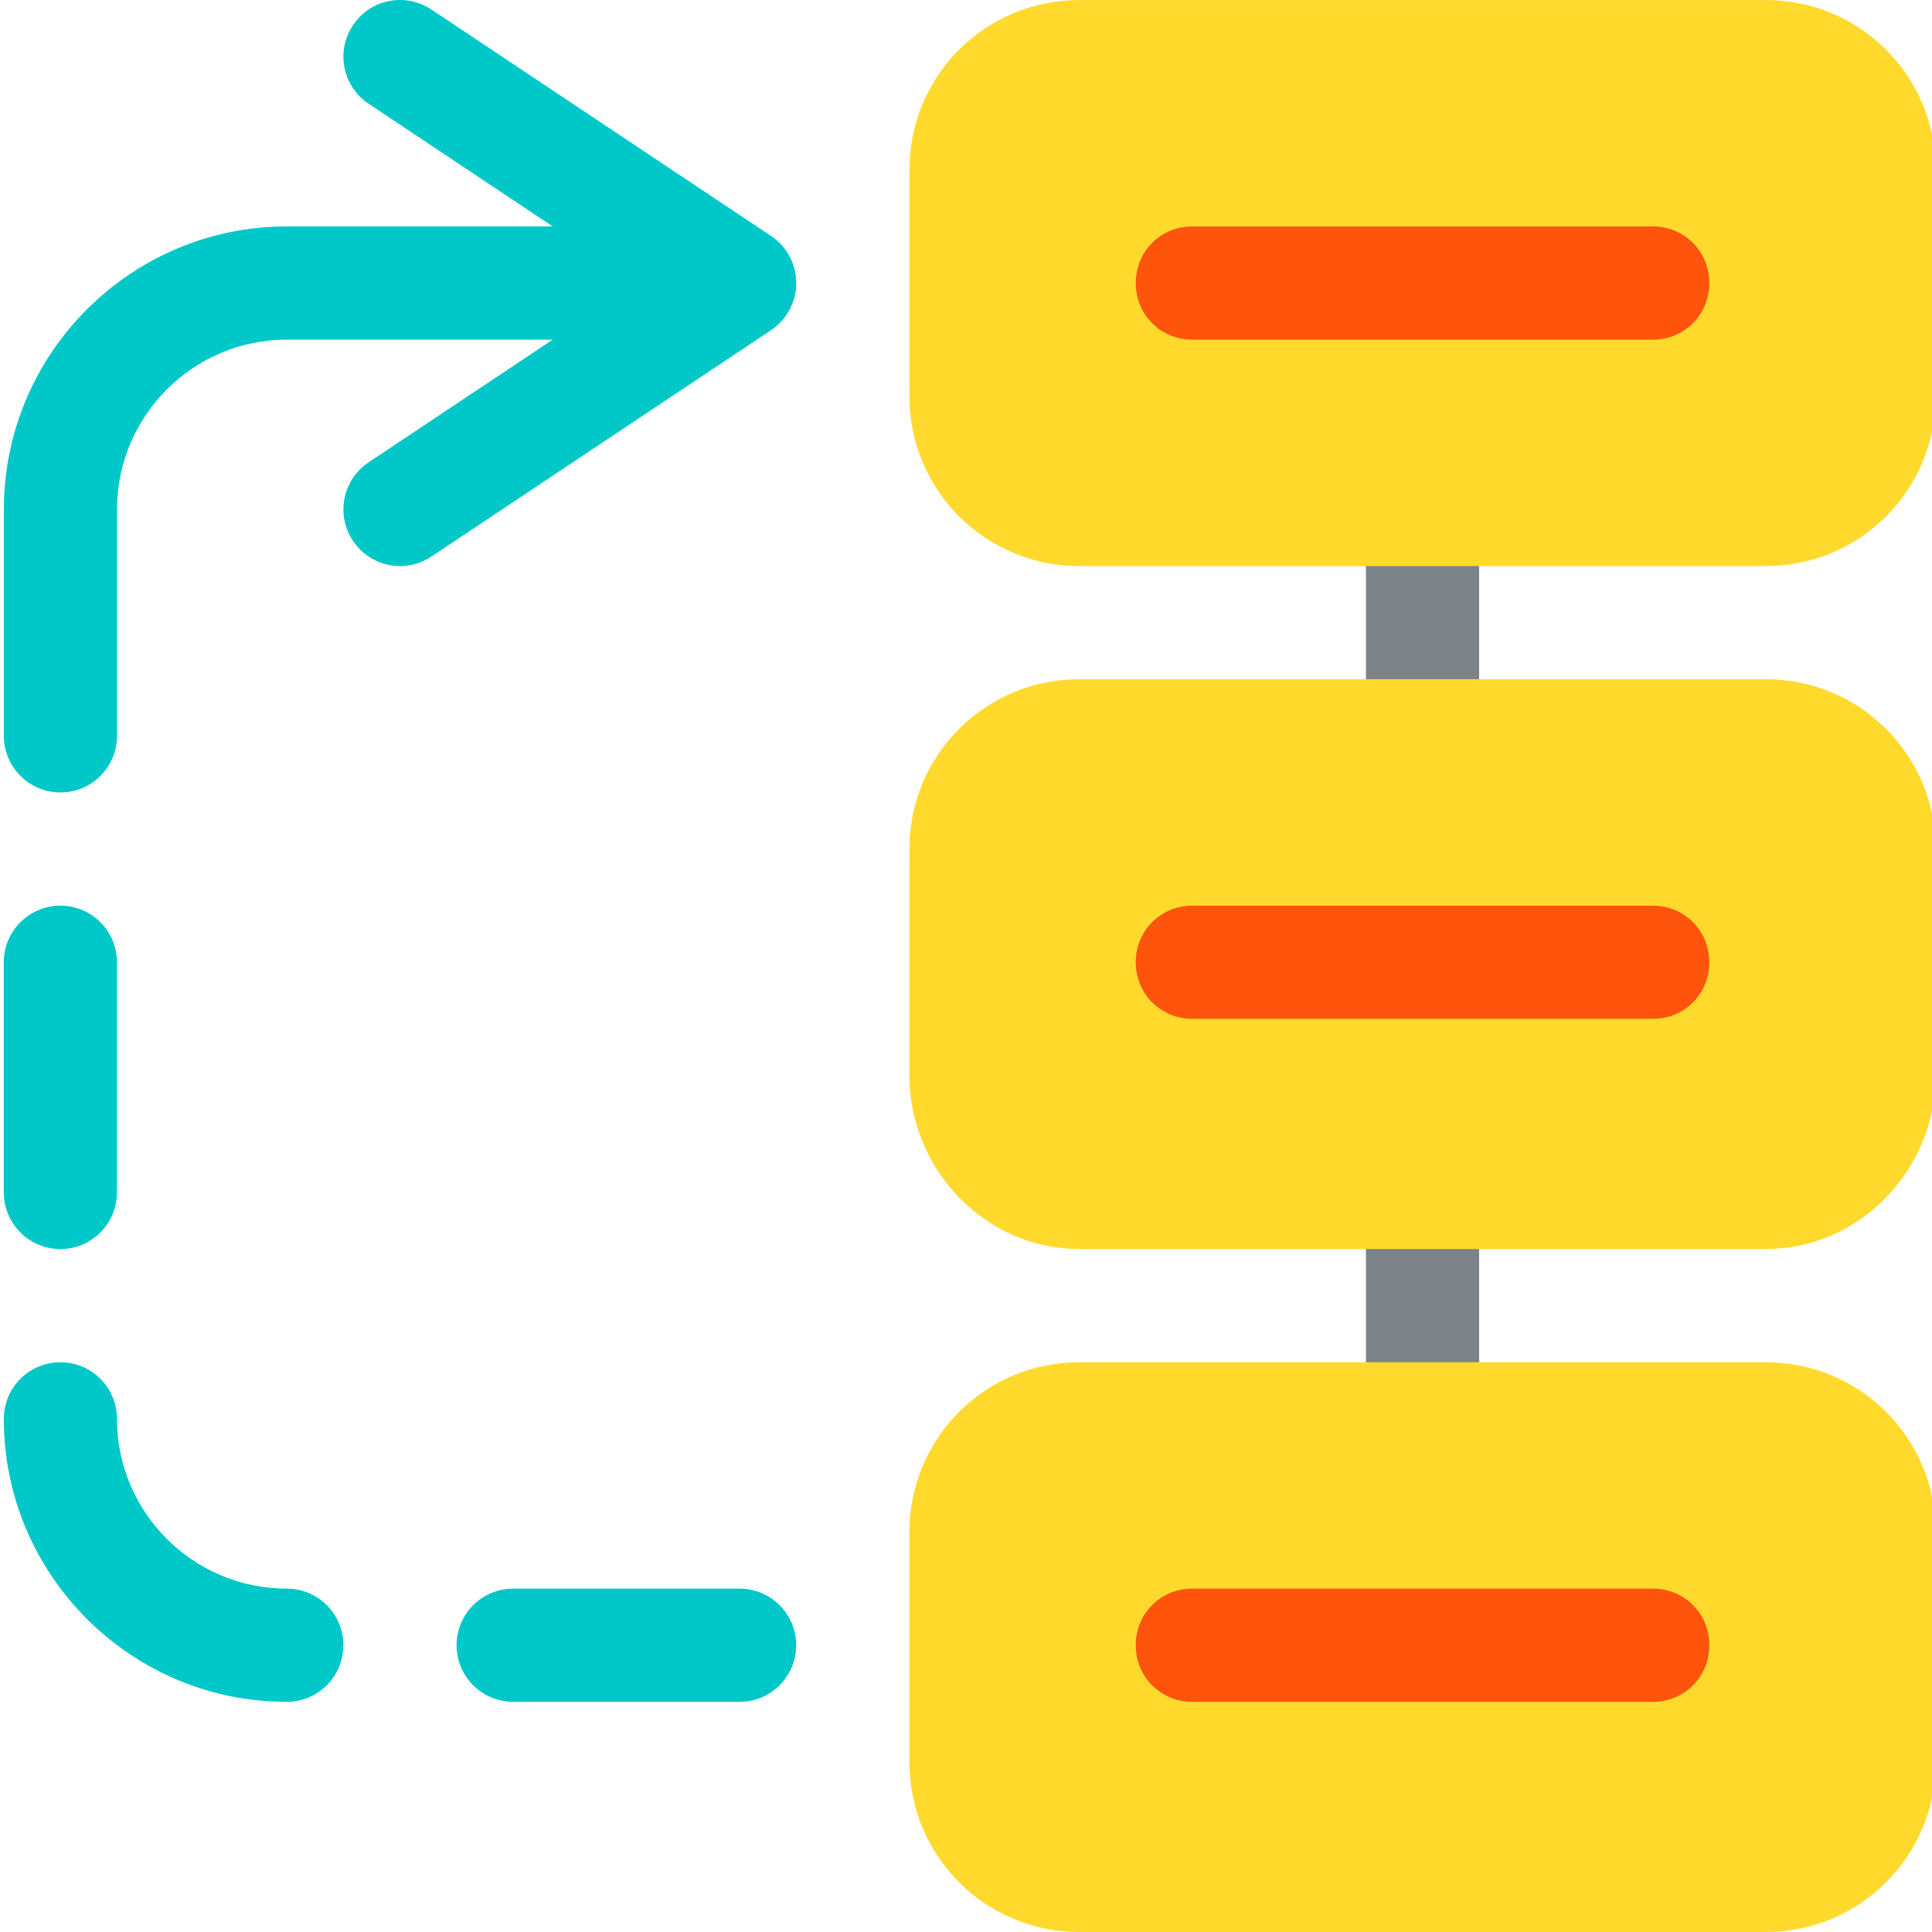 <svg width="30" height="30" viewBox="0 0 30 30" fill="none" xmlns="http://www.w3.org/2000/svg">
<g clip-path="url(#clip0)">
<path d="M22.968 7.911V11.426C22.968 11.918 22.582 12.305 22.089 12.305C21.597 12.305 21.21 11.918 21.21 11.426V7.911C21.21 7.418 21.597 7.032 22.089 7.032C22.582 7.032 22.968 7.418 22.968 7.911Z" fill="#7C8388"/>
<path d="M22.968 18.516V22.032C22.968 22.524 22.582 22.91 22.089 22.91C21.597 22.91 21.21 22.524 21.21 22.032V18.516C21.21 18.023 21.597 17.637 22.089 17.637C22.582 17.637 22.968 18.024 22.968 18.516Z" fill="#7C8388"/>
<path d="M27.421 21.153H16.758C15.299 21.153 14.121 22.33 14.121 23.789V27.363C14.121 28.822 15.299 30 16.758 30H27.421C28.881 30 30.058 28.822 30.058 27.363V23.789C30.058 22.33 28.881 21.153 27.421 21.153Z" fill="#FFDA2D"/>
<path d="M27.421 10.547H16.758C15.299 10.547 14.121 11.725 14.121 13.184V16.7C14.121 18.158 15.299 19.395 16.758 19.395H27.421C28.881 19.395 30.058 18.158 30.058 16.7V13.184C30.058 11.725 28.881 10.547 27.421 10.547Z" fill="#FFDA2D"/>
<path d="M27.421 0.001H16.758C15.299 0.001 14.121 1.178 14.121 2.637V6.153C14.121 7.612 15.299 8.79 16.758 8.79H27.421C28.881 8.79 30.058 7.612 30.058 6.153V2.637C30.058 1.178 28.881 0.001 27.421 0.001Z" fill="#FFDA2D"/>
<path d="M4.453 26.426C2.03 26.426 0.059 24.454 0.059 22.032C0.059 21.546 0.452 21.153 0.938 21.153C1.423 21.153 1.816 21.546 1.816 22.032C1.816 23.485 2.999 24.668 4.453 24.668C4.939 24.668 5.332 25.061 5.332 25.547C5.332 26.033 4.939 26.426 4.453 26.426Z" fill="#00C8C8"/>
<path d="M0.938 19.395C0.452 19.395 0.059 19.002 0.059 18.516V14.942C0.059 14.456 0.452 14.063 0.938 14.063C1.423 14.063 1.816 14.456 1.816 14.942V18.516C1.816 19.002 1.423 19.395 0.938 19.395Z" fill="#00C8C8"/>
<path d="M11.973 3.664L6.699 0.148C6.292 -0.122 5.749 -0.012 5.48 0.392C5.211 0.796 5.32 1.341 5.724 1.611L8.582 3.516H4.454C2.031 3.516 0.06 5.488 0.06 7.911V11.426C0.06 11.912 0.453 12.305 0.938 12.305C1.424 12.305 1.817 11.912 1.817 11.426V7.911C1.817 6.457 3 5.274 4.454 5.274H8.582L5.724 7.179C5.32 7.449 5.211 7.994 5.481 8.398C5.745 8.796 6.288 8.915 6.699 8.642L11.973 5.127C12.217 4.963 12.364 4.689 12.364 4.395C12.364 4.102 12.217 3.827 11.973 3.664Z" fill="#00C8C8"/>
<path d="M11.484 26.426H7.969C7.483 26.426 7.09 26.033 7.09 25.547C7.09 25.061 7.483 24.668 7.969 24.668H11.484C11.97 24.668 12.363 25.061 12.363 25.547C12.363 26.033 11.97 26.426 11.484 26.426Z" fill="#00C8C8"/>
<path d="M26.542 4.395C26.542 4.887 26.156 5.274 25.664 5.274H18.515C18.023 5.274 17.636 4.887 17.636 4.395C17.636 3.903 18.023 3.516 18.515 3.516H25.664C26.156 3.516 26.542 3.903 26.542 4.395Z" fill="#FF540B"/>
<path d="M26.542 14.942C26.542 15.434 26.156 15.82 25.664 15.82H18.515C18.023 15.82 17.636 15.434 17.636 14.942C17.636 14.45 18.023 14.063 18.515 14.063H25.664C26.156 14.063 26.542 14.45 26.542 14.942Z" fill="#FF540B"/>
<path d="M26.542 25.547C26.542 26.039 26.156 26.426 25.664 26.426H18.515C18.023 26.426 17.636 26.039 17.636 25.547C17.636 25.055 18.023 24.668 18.515 24.668H25.664C26.156 24.668 26.542 25.055 26.542 25.547Z" fill="#FF540B"/>
</g>
<defs>
<clipPath id="clip0">
<rect width="30" height="30" fill="white"/>
</clipPath>
</defs>
</svg>
